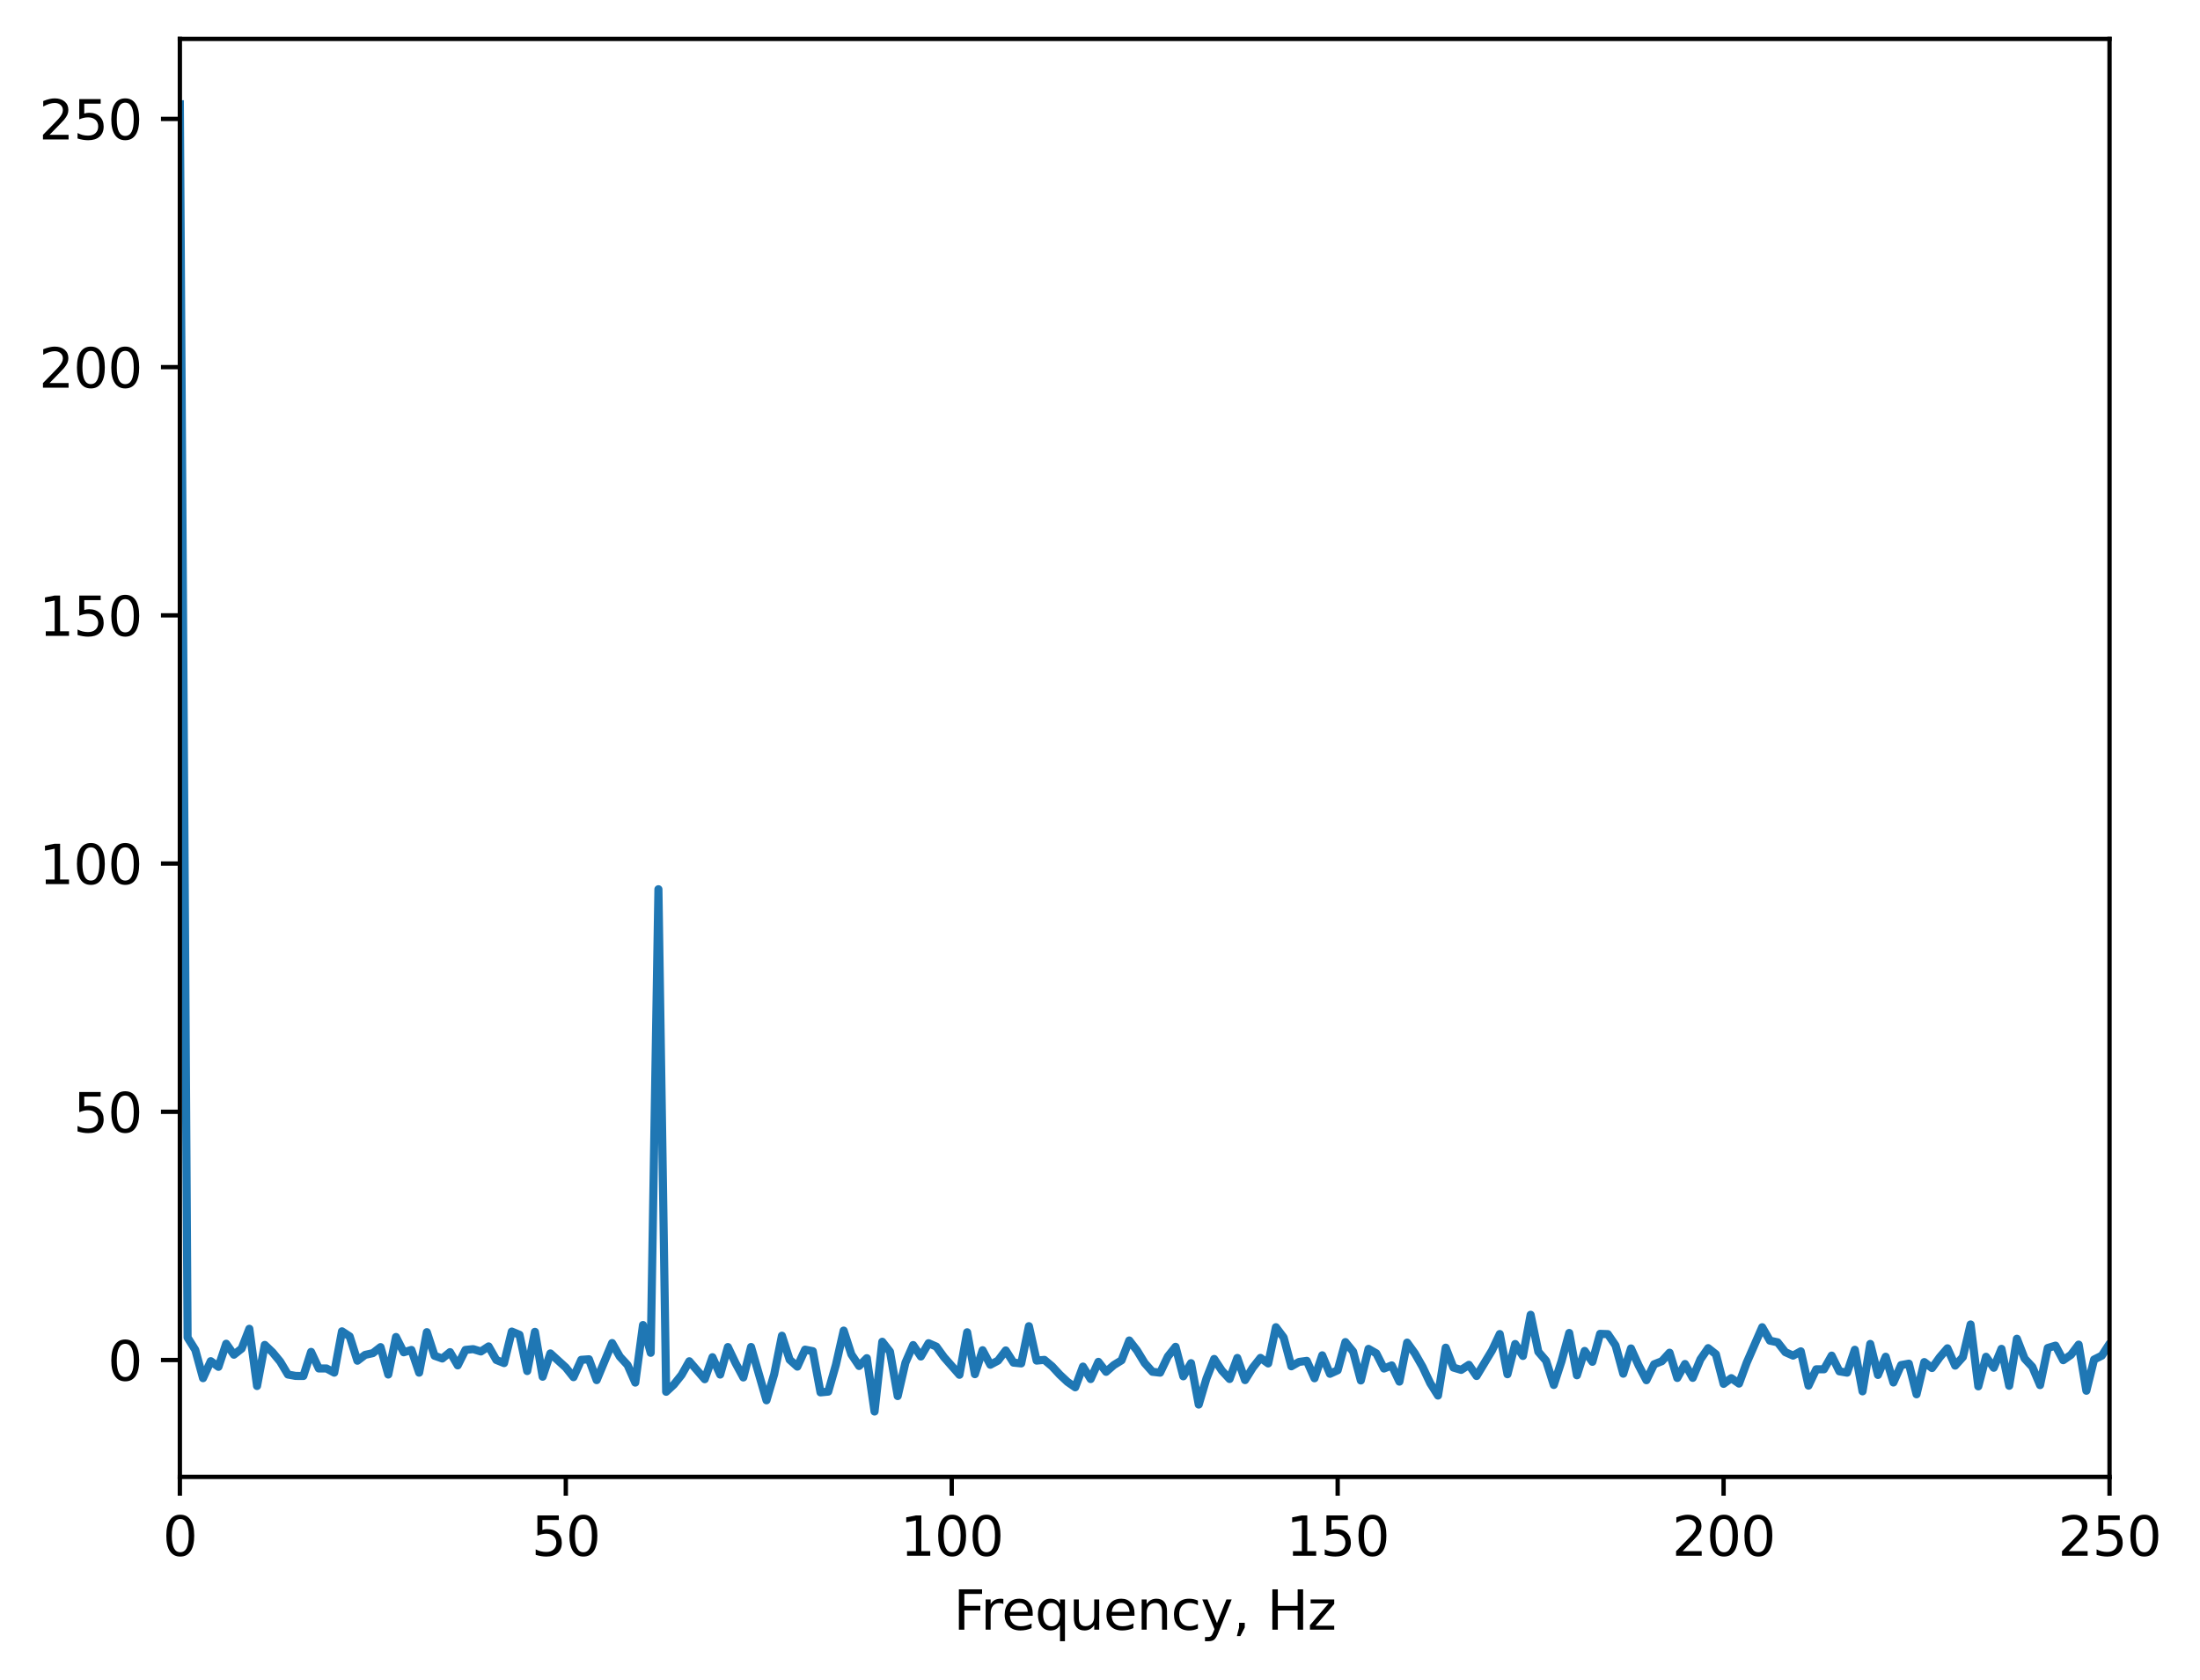 <?xml version="1.0" encoding="utf-8" standalone="no"?>
<!DOCTYPE svg PUBLIC "-//W3C//DTD SVG 1.1//EN"
  "http://www.w3.org/Graphics/SVG/1.1/DTD/svg11.dtd">
<svg xmlns:xlink="http://www.w3.org/1999/xlink" width="407.151pt" height="310.868pt" viewBox="0 0 407.151 310.868" xmlns="http://www.w3.org/2000/svg" version="1.1">
 <defs>
  <style type="text/css">*{stroke-linejoin: round; stroke-linecap: butt}</style>
 </defs>
 <g id="figure_1">
  <g id="patch_1">
   <path d="M 0 310.868 
L 407.151 310.868 
L 407.151 0 
L 0 0 
z
" style="fill: #ffffff"/>
  </g>
  <g id="axes_1">
   <g id="patch_2">
    <path d="M 33.288 273.312 
L 390.408 273.312 
L 390.408 7.2 
L 33.288 7.2 
z
" style="fill: #ffffff"/>
   </g>
   <g id="matplotlib.axis_1">
    <g id="xtick_1">
     <g id="line2d_1">
      <defs>
       <path id="mee69bd35bf" d="M 0 0 
L 0 3.5 
" style="stroke: #000000; stroke-width: 0.8"/>
      </defs>
      <g>
       <use xlink:href="#mee69bd35bf" x="33.288" y="273.312" style="stroke: #000000; stroke-width: 0.8"/>
      </g>
     </g>
     <g id="text_1">
      <!-- 0 -->
      <g transform="translate(30.106 287.91) scale(0.1 -0.1)">
       <defs>
        <path id="DejaVuSans-30" d="M 2034 4250 
Q 1547 4250 1301 3770 
Q 1056 3291 1056 2328 
Q 1056 1369 1301 889 
Q 1547 409 2034 409 
Q 2525 409 2770 889 
Q 3016 1369 3016 2328 
Q 3016 3291 2770 3770 
Q 2525 4250 2034 4250 
z
M 2034 4750 
Q 2819 4750 3233 4129 
Q 3647 3509 3647 2328 
Q 3647 1150 3233 529 
Q 2819 -91 2034 -91 
Q 1250 -91 836 529 
Q 422 1150 422 2328 
Q 422 3509 836 4129 
Q 1250 4750 2034 4750 
z
" transform="scale(0.016)"/>
       </defs>
       <use xlink:href="#DejaVuSans-30"/>
      </g>
     </g>
    </g>
    <g id="xtick_2">
     <g id="line2d_2">
      <g>
       <use xlink:href="#mee69bd35bf" x="104.712" y="273.312" style="stroke: #000000; stroke-width: 0.8"/>
      </g>
     </g>
     <g id="text_2">
      <!-- 50 -->
      <g transform="translate(98.349 287.91) scale(0.1 -0.1)">
       <defs>
        <path id="DejaVuSans-35" d="M 691 4666 
L 3169 4666 
L 3169 4134 
L 1269 4134 
L 1269 2991 
Q 1406 3038 1543 3061 
Q 1681 3084 1819 3084 
Q 2600 3084 3056 2656 
Q 3513 2228 3513 1497 
Q 3513 744 3044 326 
Q 2575 -91 1722 -91 
Q 1428 -91 1123 -41 
Q 819 9 494 109 
L 494 744 
Q 775 591 1075 516 
Q 1375 441 1709 441 
Q 2250 441 2565 725 
Q 2881 1009 2881 1497 
Q 2881 1984 2565 2268 
Q 2250 2553 1709 2553 
Q 1456 2553 1204 2497 
Q 953 2441 691 2322 
L 691 4666 
z
" transform="scale(0.016)"/>
       </defs>
       <use xlink:href="#DejaVuSans-35"/>
       <use xlink:href="#DejaVuSans-30" x="63.623"/>
      </g>
     </g>
    </g>
    <g id="xtick_3">
     <g id="line2d_3">
      <g>
       <use xlink:href="#mee69bd35bf" x="176.136" y="273.312" style="stroke: #000000; stroke-width: 0.8"/>
      </g>
     </g>
     <g id="text_3">
      <!-- 100 -->
      <g transform="translate(166.592 287.91) scale(0.1 -0.1)">
       <defs>
        <path id="DejaVuSans-31" d="M 794 531 
L 1825 531 
L 1825 4091 
L 703 3866 
L 703 4441 
L 1819 4666 
L 2450 4666 
L 2450 531 
L 3481 531 
L 3481 0 
L 794 0 
L 794 531 
z
" transform="scale(0.016)"/>
       </defs>
       <use xlink:href="#DejaVuSans-31"/>
       <use xlink:href="#DejaVuSans-30" x="63.623"/>
       <use xlink:href="#DejaVuSans-30" x="127.246"/>
      </g>
     </g>
    </g>
    <g id="xtick_4">
     <g id="line2d_4">
      <g>
       <use xlink:href="#mee69bd35bf" x="247.56" y="273.312" style="stroke: #000000; stroke-width: 0.8"/>
      </g>
     </g>
     <g id="text_4">
      <!-- 150 -->
      <g transform="translate(238.016 287.91) scale(0.1 -0.1)">
       <use xlink:href="#DejaVuSans-31"/>
       <use xlink:href="#DejaVuSans-35" x="63.623"/>
       <use xlink:href="#DejaVuSans-30" x="127.246"/>
      </g>
     </g>
    </g>
    <g id="xtick_5">
     <g id="line2d_5">
      <g>
       <use xlink:href="#mee69bd35bf" x="318.983" y="273.312" style="stroke: #000000; stroke-width: 0.8"/>
      </g>
     </g>
     <g id="text_5">
      <!-- 200 -->
      <g transform="translate(309.44 287.91) scale(0.1 -0.1)">
       <defs>
        <path id="DejaVuSans-32" d="M 1228 531 
L 3431 531 
L 3431 0 
L 469 0 
L 469 531 
Q 828 903 1448 1529 
Q 2069 2156 2228 2338 
Q 2531 2678 2651 2914 
Q 2772 3150 2772 3378 
Q 2772 3750 2511 3984 
Q 2250 4219 1831 4219 
Q 1534 4219 1204 4116 
Q 875 4013 500 3803 
L 500 4441 
Q 881 4594 1212 4672 
Q 1544 4750 1819 4750 
Q 2544 4750 2975 4387 
Q 3406 4025 3406 3419 
Q 3406 3131 3298 2873 
Q 3191 2616 2906 2266 
Q 2828 2175 2409 1742 
Q 1991 1309 1228 531 
z
" transform="scale(0.016)"/>
       </defs>
       <use xlink:href="#DejaVuSans-32"/>
       <use xlink:href="#DejaVuSans-30" x="63.623"/>
       <use xlink:href="#DejaVuSans-30" x="127.246"/>
      </g>
     </g>
    </g>
    <g id="xtick_6">
     <g id="line2d_6">
      <g>
       <use xlink:href="#mee69bd35bf" x="390.408" y="273.312" style="stroke: #000000; stroke-width: 0.8"/>
      </g>
     </g>
     <g id="text_6">
      <!-- 250 -->
      <g transform="translate(380.864 287.91) scale(0.1 -0.1)">
       <use xlink:href="#DejaVuSans-32"/>
       <use xlink:href="#DejaVuSans-35" x="63.623"/>
       <use xlink:href="#DejaVuSans-30" x="127.246"/>
      </g>
     </g>
    </g>
    <g id="text_7">
     <!-- Frequency, Hz -->
     <g transform="translate(176.455 301.589) scale(0.1 -0.1)">
      <defs>
       <path id="DejaVuSans-46" d="M 628 4666 
L 3309 4666 
L 3309 4134 
L 1259 4134 
L 1259 2759 
L 3109 2759 
L 3109 2228 
L 1259 2228 
L 1259 0 
L 628 0 
L 628 4666 
z
" transform="scale(0.016)"/>
       <path id="DejaVuSans-72" d="M 2631 2963 
Q 2534 3019 2420 3045 
Q 2306 3072 2169 3072 
Q 1681 3072 1420 2755 
Q 1159 2438 1159 1844 
L 1159 0 
L 581 0 
L 581 3500 
L 1159 3500 
L 1159 2956 
Q 1341 3275 1631 3429 
Q 1922 3584 2338 3584 
Q 2397 3584 2469 3576 
Q 2541 3569 2628 3553 
L 2631 2963 
z
" transform="scale(0.016)"/>
       <path id="DejaVuSans-65" d="M 3597 1894 
L 3597 1613 
L 953 1613 
Q 991 1019 1311 708 
Q 1631 397 2203 397 
Q 2534 397 2845 478 
Q 3156 559 3463 722 
L 3463 178 
Q 3153 47 2828 -22 
Q 2503 -91 2169 -91 
Q 1331 -91 842 396 
Q 353 884 353 1716 
Q 353 2575 817 3079 
Q 1281 3584 2069 3584 
Q 2775 3584 3186 3129 
Q 3597 2675 3597 1894 
z
M 3022 2063 
Q 3016 2534 2758 2815 
Q 2500 3097 2075 3097 
Q 1594 3097 1305 2825 
Q 1016 2553 972 2059 
L 3022 2063 
z
" transform="scale(0.016)"/>
       <path id="DejaVuSans-71" d="M 947 1747 
Q 947 1113 1208 752 
Q 1469 391 1925 391 
Q 2381 391 2643 752 
Q 2906 1113 2906 1747 
Q 2906 2381 2643 2742 
Q 2381 3103 1925 3103 
Q 1469 3103 1208 2742 
Q 947 2381 947 1747 
z
M 2906 525 
Q 2725 213 2448 61 
Q 2172 -91 1784 -91 
Q 1150 -91 751 415 
Q 353 922 353 1747 
Q 353 2572 751 3078 
Q 1150 3584 1784 3584 
Q 2172 3584 2448 3432 
Q 2725 3281 2906 2969 
L 2906 3500 
L 3481 3500 
L 3481 -1331 
L 2906 -1331 
L 2906 525 
z
" transform="scale(0.016)"/>
       <path id="DejaVuSans-75" d="M 544 1381 
L 544 3500 
L 1119 3500 
L 1119 1403 
Q 1119 906 1312 657 
Q 1506 409 1894 409 
Q 2359 409 2629 706 
Q 2900 1003 2900 1516 
L 2900 3500 
L 3475 3500 
L 3475 0 
L 2900 0 
L 2900 538 
Q 2691 219 2414 64 
Q 2138 -91 1772 -91 
Q 1169 -91 856 284 
Q 544 659 544 1381 
z
M 1991 3584 
L 1991 3584 
z
" transform="scale(0.016)"/>
       <path id="DejaVuSans-6e" d="M 3513 2113 
L 3513 0 
L 2938 0 
L 2938 2094 
Q 2938 2591 2744 2837 
Q 2550 3084 2163 3084 
Q 1697 3084 1428 2787 
Q 1159 2491 1159 1978 
L 1159 0 
L 581 0 
L 581 3500 
L 1159 3500 
L 1159 2956 
Q 1366 3272 1645 3428 
Q 1925 3584 2291 3584 
Q 2894 3584 3203 3211 
Q 3513 2838 3513 2113 
z
" transform="scale(0.016)"/>
       <path id="DejaVuSans-63" d="M 3122 3366 
L 3122 2828 
Q 2878 2963 2633 3030 
Q 2388 3097 2138 3097 
Q 1578 3097 1268 2742 
Q 959 2388 959 1747 
Q 959 1106 1268 751 
Q 1578 397 2138 397 
Q 2388 397 2633 464 
Q 2878 531 3122 666 
L 3122 134 
Q 2881 22 2623 -34 
Q 2366 -91 2075 -91 
Q 1284 -91 818 406 
Q 353 903 353 1747 
Q 353 2603 823 3093 
Q 1294 3584 2113 3584 
Q 2378 3584 2631 3529 
Q 2884 3475 3122 3366 
z
" transform="scale(0.016)"/>
       <path id="DejaVuSans-79" d="M 2059 -325 
Q 1816 -950 1584 -1140 
Q 1353 -1331 966 -1331 
L 506 -1331 
L 506 -850 
L 844 -850 
Q 1081 -850 1212 -737 
Q 1344 -625 1503 -206 
L 1606 56 
L 191 3500 
L 800 3500 
L 1894 763 
L 2988 3500 
L 3597 3500 
L 2059 -325 
z
" transform="scale(0.016)"/>
       <path id="DejaVuSans-2c" d="M 750 794 
L 1409 794 
L 1409 256 
L 897 -744 
L 494 -744 
L 750 256 
L 750 794 
z
" transform="scale(0.016)"/>
       <path id="DejaVuSans-20" transform="scale(0.016)"/>
       <path id="DejaVuSans-48" d="M 628 4666 
L 1259 4666 
L 1259 2753 
L 3553 2753 
L 3553 4666 
L 4184 4666 
L 4184 0 
L 3553 0 
L 3553 2222 
L 1259 2222 
L 1259 0 
L 628 0 
L 628 4666 
z
" transform="scale(0.016)"/>
       <path id="DejaVuSans-7a" d="M 353 3500 
L 3084 3500 
L 3084 2975 
L 922 459 
L 3084 459 
L 3084 0 
L 275 0 
L 275 525 
L 2438 3041 
L 353 3041 
L 353 3500 
z
" transform="scale(0.016)"/>
      </defs>
      <use xlink:href="#DejaVuSans-46"/>
      <use xlink:href="#DejaVuSans-72" x="50.27"/>
      <use xlink:href="#DejaVuSans-65" x="89.133"/>
      <use xlink:href="#DejaVuSans-71" x="150.656"/>
      <use xlink:href="#DejaVuSans-75" x="214.133"/>
      <use xlink:href="#DejaVuSans-65" x="277.512"/>
      <use xlink:href="#DejaVuSans-6e" x="339.035"/>
      <use xlink:href="#DejaVuSans-63" x="402.414"/>
      <use xlink:href="#DejaVuSans-79" x="457.395"/>
      <use xlink:href="#DejaVuSans-2c" x="516.574"/>
      <use xlink:href="#DejaVuSans-20" x="548.361"/>
      <use xlink:href="#DejaVuSans-48" x="580.148"/>
      <use xlink:href="#DejaVuSans-7a" x="655.344"/>
     </g>
    </g>
   </g>
   <g id="matplotlib.axis_2">
    <g id="ytick_1">
     <g id="line2d_7">
      <defs>
       <path id="me3e9c6179a" d="M 0 0 
L -3.5 0 
" style="stroke: #000000; stroke-width: 0.8"/>
      </defs>
      <g>
       <use xlink:href="#me3e9c6179a" x="33.288" y="251.686" style="stroke: #000000; stroke-width: 0.8"/>
      </g>
     </g>
     <g id="text_8">
      <!-- 0 -->
      <g transform="translate(19.925 255.485) scale(0.1 -0.1)">
       <use xlink:href="#DejaVuSans-30"/>
      </g>
     </g>
    </g>
    <g id="ytick_2">
     <g id="line2d_8">
      <g>
       <use xlink:href="#me3e9c6179a" x="33.288" y="205.749" style="stroke: #000000; stroke-width: 0.8"/>
      </g>
     </g>
     <g id="text_9">
      <!-- 50 -->
      <g transform="translate(13.562 209.549) scale(0.1 -0.1)">
       <use xlink:href="#DejaVuSans-35"/>
       <use xlink:href="#DejaVuSans-30" x="63.623"/>
      </g>
     </g>
    </g>
    <g id="ytick_3">
     <g id="line2d_9">
      <g>
       <use xlink:href="#me3e9c6179a" x="33.288" y="159.813" style="stroke: #000000; stroke-width: 0.8"/>
      </g>
     </g>
     <g id="text_10">
      <!-- 100 -->
      <g transform="translate(7.2 163.612) scale(0.1 -0.1)">
       <use xlink:href="#DejaVuSans-31"/>
       <use xlink:href="#DejaVuSans-30" x="63.623"/>
       <use xlink:href="#DejaVuSans-30" x="127.246"/>
      </g>
     </g>
    </g>
    <g id="ytick_4">
     <g id="line2d_10">
      <g>
       <use xlink:href="#me3e9c6179a" x="33.288" y="113.877" style="stroke: #000000; stroke-width: 0.8"/>
      </g>
     </g>
     <g id="text_11">
      <!-- 150 -->
      <g transform="translate(7.2 117.676) scale(0.1 -0.1)">
       <use xlink:href="#DejaVuSans-31"/>
       <use xlink:href="#DejaVuSans-35" x="63.623"/>
       <use xlink:href="#DejaVuSans-30" x="127.246"/>
      </g>
     </g>
    </g>
    <g id="ytick_5">
     <g id="line2d_11">
      <g>
       <use xlink:href="#me3e9c6179a" x="33.288" y="67.941" style="stroke: #000000; stroke-width: 0.8"/>
      </g>
     </g>
     <g id="text_12">
      <!-- 200 -->
      <g transform="translate(7.2 71.74) scale(0.1 -0.1)">
       <use xlink:href="#DejaVuSans-32"/>
       <use xlink:href="#DejaVuSans-30" x="63.623"/>
       <use xlink:href="#DejaVuSans-30" x="127.246"/>
      </g>
     </g>
    </g>
    <g id="ytick_6">
     <g id="line2d_12">
      <g>
       <use xlink:href="#me3e9c6179a" x="33.288" y="22.005" style="stroke: #000000; stroke-width: 0.8"/>
      </g>
     </g>
     <g id="text_13">
      <!-- 250 -->
      <g transform="translate(7.2 25.804) scale(0.1 -0.1)">
       <use xlink:href="#DejaVuSans-32"/>
       <use xlink:href="#DejaVuSans-35" x="63.623"/>
       <use xlink:href="#DejaVuSans-30" x="127.246"/>
      </g>
     </g>
    </g>
   </g>
   <g id="line2d_13">
    <path d="M 33.288 19.296 
L 34.716 247.526 
L 36.144 249.811 
L 37.573 255.044 
L 39.001 251.899 
L 40.43 252.946 
L 41.858 248.672 
L 43.287 250.7 
L 44.715 249.578 
L 46.144 245.908 
L 47.572 256.49 
L 49.001 248.89 
L 50.429 250.248 
L 51.858 251.982 
L 53.286 254.367 
L 54.715 254.629 
L 56.143 254.64 
L 57.572 250.18 
L 59 253.248 
L 60.429 253.249 
L 61.857 254.025 
L 63.286 246.375 
L 64.714 247.314 
L 66.143 251.815 
L 67.571 250.734 
L 68.999 250.413 
L 70.428 249.298 
L 71.856 254.371 
L 73.285 247.425 
L 74.713 250.254 
L 76.142 249.823 
L 77.57 254.027 
L 78.999 246.529 
L 80.427 250.898 
L 81.856 251.404 
L 83.284 250.227 
L 84.713 252.677 
L 86.141 249.815 
L 87.57 249.671 
L 88.998 250.106 
L 90.427 249.167 
L 91.855 251.678 
L 93.284 252.254 
L 94.712 246.418 
L 96.141 247.015 
L 97.569 253.724 
L 98.998 246.471 
L 100.426 254.774 
L 101.855 250.463 
L 104.712 253.067 
L 106.14 254.859 
L 107.568 251.649 
L 108.997 251.546 
L 110.425 255.406 
L 113.282 248.542 
L 114.711 251.062 
L 116.139 252.609 
L 117.568 255.863 
L 118.996 245.208 
L 120.425 250.351 
L 121.853 164.562 
L 123.282 257.562 
L 124.71 256.232 
L 126.139 254.441 
L 127.567 251.915 
L 130.424 255.235 
L 131.853 251.166 
L 133.281 254.377 
L 134.71 249.283 
L 136.138 252.273 
L 137.567 254.911 
L 138.995 249.273 
L 141.852 259.139 
L 143.28 254.31 
L 144.709 247.189 
L 146.137 251.624 
L 147.566 252.905 
L 148.994 249.766 
L 150.423 250.048 
L 151.851 257.674 
L 153.28 257.536 
L 154.708 252.549 
L 156.137 246.238 
L 157.565 250.648 
L 158.994 252.787 
L 160.422 251.343 
L 161.851 261.216 
L 163.279 248.307 
L 164.708 250.141 
L 166.136 258.355 
L 167.565 252.189 
L 168.993 248.916 
L 170.422 251.035 
L 171.85 248.573 
L 173.279 249.199 
L 174.707 251.164 
L 177.564 254.416 
L 178.992 246.55 
L 180.421 254.304 
L 181.849 249.873 
L 183.278 252.559 
L 184.706 251.797 
L 186.135 249.914 
L 187.563 252.166 
L 188.992 252.314 
L 190.42 245.423 
L 191.849 251.793 
L 193.277 251.655 
L 194.706 252.855 
L 196.134 254.399 
L 197.563 255.735 
L 198.991 256.732 
L 200.42 252.901 
L 201.848 255.208 
L 203.277 252.025 
L 204.705 253.87 
L 206.134 252.62 
L 207.562 251.741 
L 208.991 248.07 
L 210.419 249.914 
L 211.847 252.253 
L 213.276 253.861 
L 214.704 254.026 
L 216.133 251.033 
L 217.561 249.241 
L 218.99 254.7 
L 220.418 252.267 
L 221.847 259.93 
L 223.275 255.117 
L 224.704 251.49 
L 226.132 253.654 
L 227.561 255.195 
L 228.989 251.304 
L 230.418 255.401 
L 231.846 253.104 
L 233.275 251.29 
L 234.703 252.317 
L 236.132 245.613 
L 237.56 247.511 
L 238.989 252.846 
L 240.417 252.038 
L 241.846 251.839 
L 243.274 255.062 
L 244.703 250.816 
L 246.131 254.236 
L 247.56 253.582 
L 248.988 248.365 
L 250.416 250.117 
L 251.845 255.47 
L 253.273 249.624 
L 254.702 250.445 
L 256.13 253.26 
L 257.559 252.683 
L 258.987 255.682 
L 260.416 248.464 
L 261.844 250.445 
L 263.273 252.952 
L 264.701 255.986 
L 266.13 258.261 
L 267.558 249.402 
L 268.987 253.085 
L 270.415 253.509 
L 271.844 252.575 
L 273.272 254.643 
L 276.129 249.908 
L 277.558 246.877 
L 278.986 254.316 
L 280.415 248.721 
L 281.843 250.934 
L 283.272 243.315 
L 284.7 250.158 
L 286.128 251.819 
L 287.557 256.297 
L 288.985 251.925 
L 290.414 246.676 
L 291.842 254.508 
L 293.271 250.006 
L 294.699 252.015 
L 296.128 246.843 
L 297.556 246.895 
L 298.985 248.982 
L 300.413 254.217 
L 301.842 249.543 
L 303.27 252.701 
L 304.699 255.424 
L 306.127 252.472 
L 307.556 251.907 
L 308.984 250.329 
L 310.413 255.004 
L 311.841 252.421 
L 313.27 254.987 
L 314.698 251.558 
L 316.127 249.487 
L 317.555 250.612 
L 318.983 256.094 
L 320.412 255.042 
L 321.84 256.048 
L 323.269 252.157 
L 326.126 245.616 
L 327.554 248.102 
L 328.983 248.408 
L 330.411 250.231 
L 331.84 250.87 
L 333.268 250.077 
L 334.697 256.427 
L 336.125 253.406 
L 337.554 253.401 
L 338.982 250.871 
L 340.411 253.776 
L 341.839 254.024 
L 343.268 249.79 
L 344.696 257.482 
L 346.125 248.708 
L 347.553 254.445 
L 348.982 251.079 
L 350.41 255.845 
L 351.839 252.622 
L 353.267 252.36 
L 354.695 258.029 
L 356.124 252.066 
L 357.552 253.171 
L 358.981 251.18 
L 360.409 249.516 
L 361.838 252.721 
L 363.266 251.135 
L 364.695 245.102 
L 366.123 256.556 
L 367.552 251.087 
L 368.98 253.118 
L 370.409 249.619 
L 371.837 256.453 
L 373.266 247.747 
L 374.694 251.419 
L 376.123 252.955 
L 377.551 256.326 
L 378.98 249.455 
L 380.408 249.023 
L 381.837 251.717 
L 383.265 250.732 
L 384.694 248.833 
L 386.122 257.372 
L 387.551 251.593 
L 388.979 250.878 
L 390.408 248.678 
L 391.836 252.638 
L 393.264 258.891 
L 394.693 250.907 
L 396.121 251.589 
L 397.55 253.841 
L 398.978 251.595 
L 400.407 254.335 
L 401.835 254.828 
L 403.264 251.55 
L 407.549 250.671 
L 408.151 251.826 
L 408.151 251.826 
" clip-path="url(#pa065707228)" style="fill: none; stroke: #1f77b4; stroke-width: 1.5; stroke-linecap: square"/>
   </g>
   <g id="patch_3">
    <path d="M 33.288 273.312 
L 33.288 7.2 
" style="fill: none; stroke: #000000; stroke-width: 0.8; stroke-linejoin: miter; stroke-linecap: square"/>
   </g>
   <g id="patch_4">
    <path d="M 390.408 273.312 
L 390.408 7.2 
" style="fill: none; stroke: #000000; stroke-width: 0.8; stroke-linejoin: miter; stroke-linecap: square"/>
   </g>
   <g id="patch_5">
    <path d="M 33.288 273.312 
L 390.408 273.312 
" style="fill: none; stroke: #000000; stroke-width: 0.8; stroke-linejoin: miter; stroke-linecap: square"/>
   </g>
   <g id="patch_6">
    <path d="M 33.288 7.2 
L 390.408 7.2 
" style="fill: none; stroke: #000000; stroke-width: 0.8; stroke-linejoin: miter; stroke-linecap: square"/>
   </g>
  </g>
 </g>
 <defs>
  <clipPath id="pa065707228">
   <rect x="33.288" y="7.2" width="357.12" height="266.112"/>
  </clipPath>
 </defs>
</svg>
